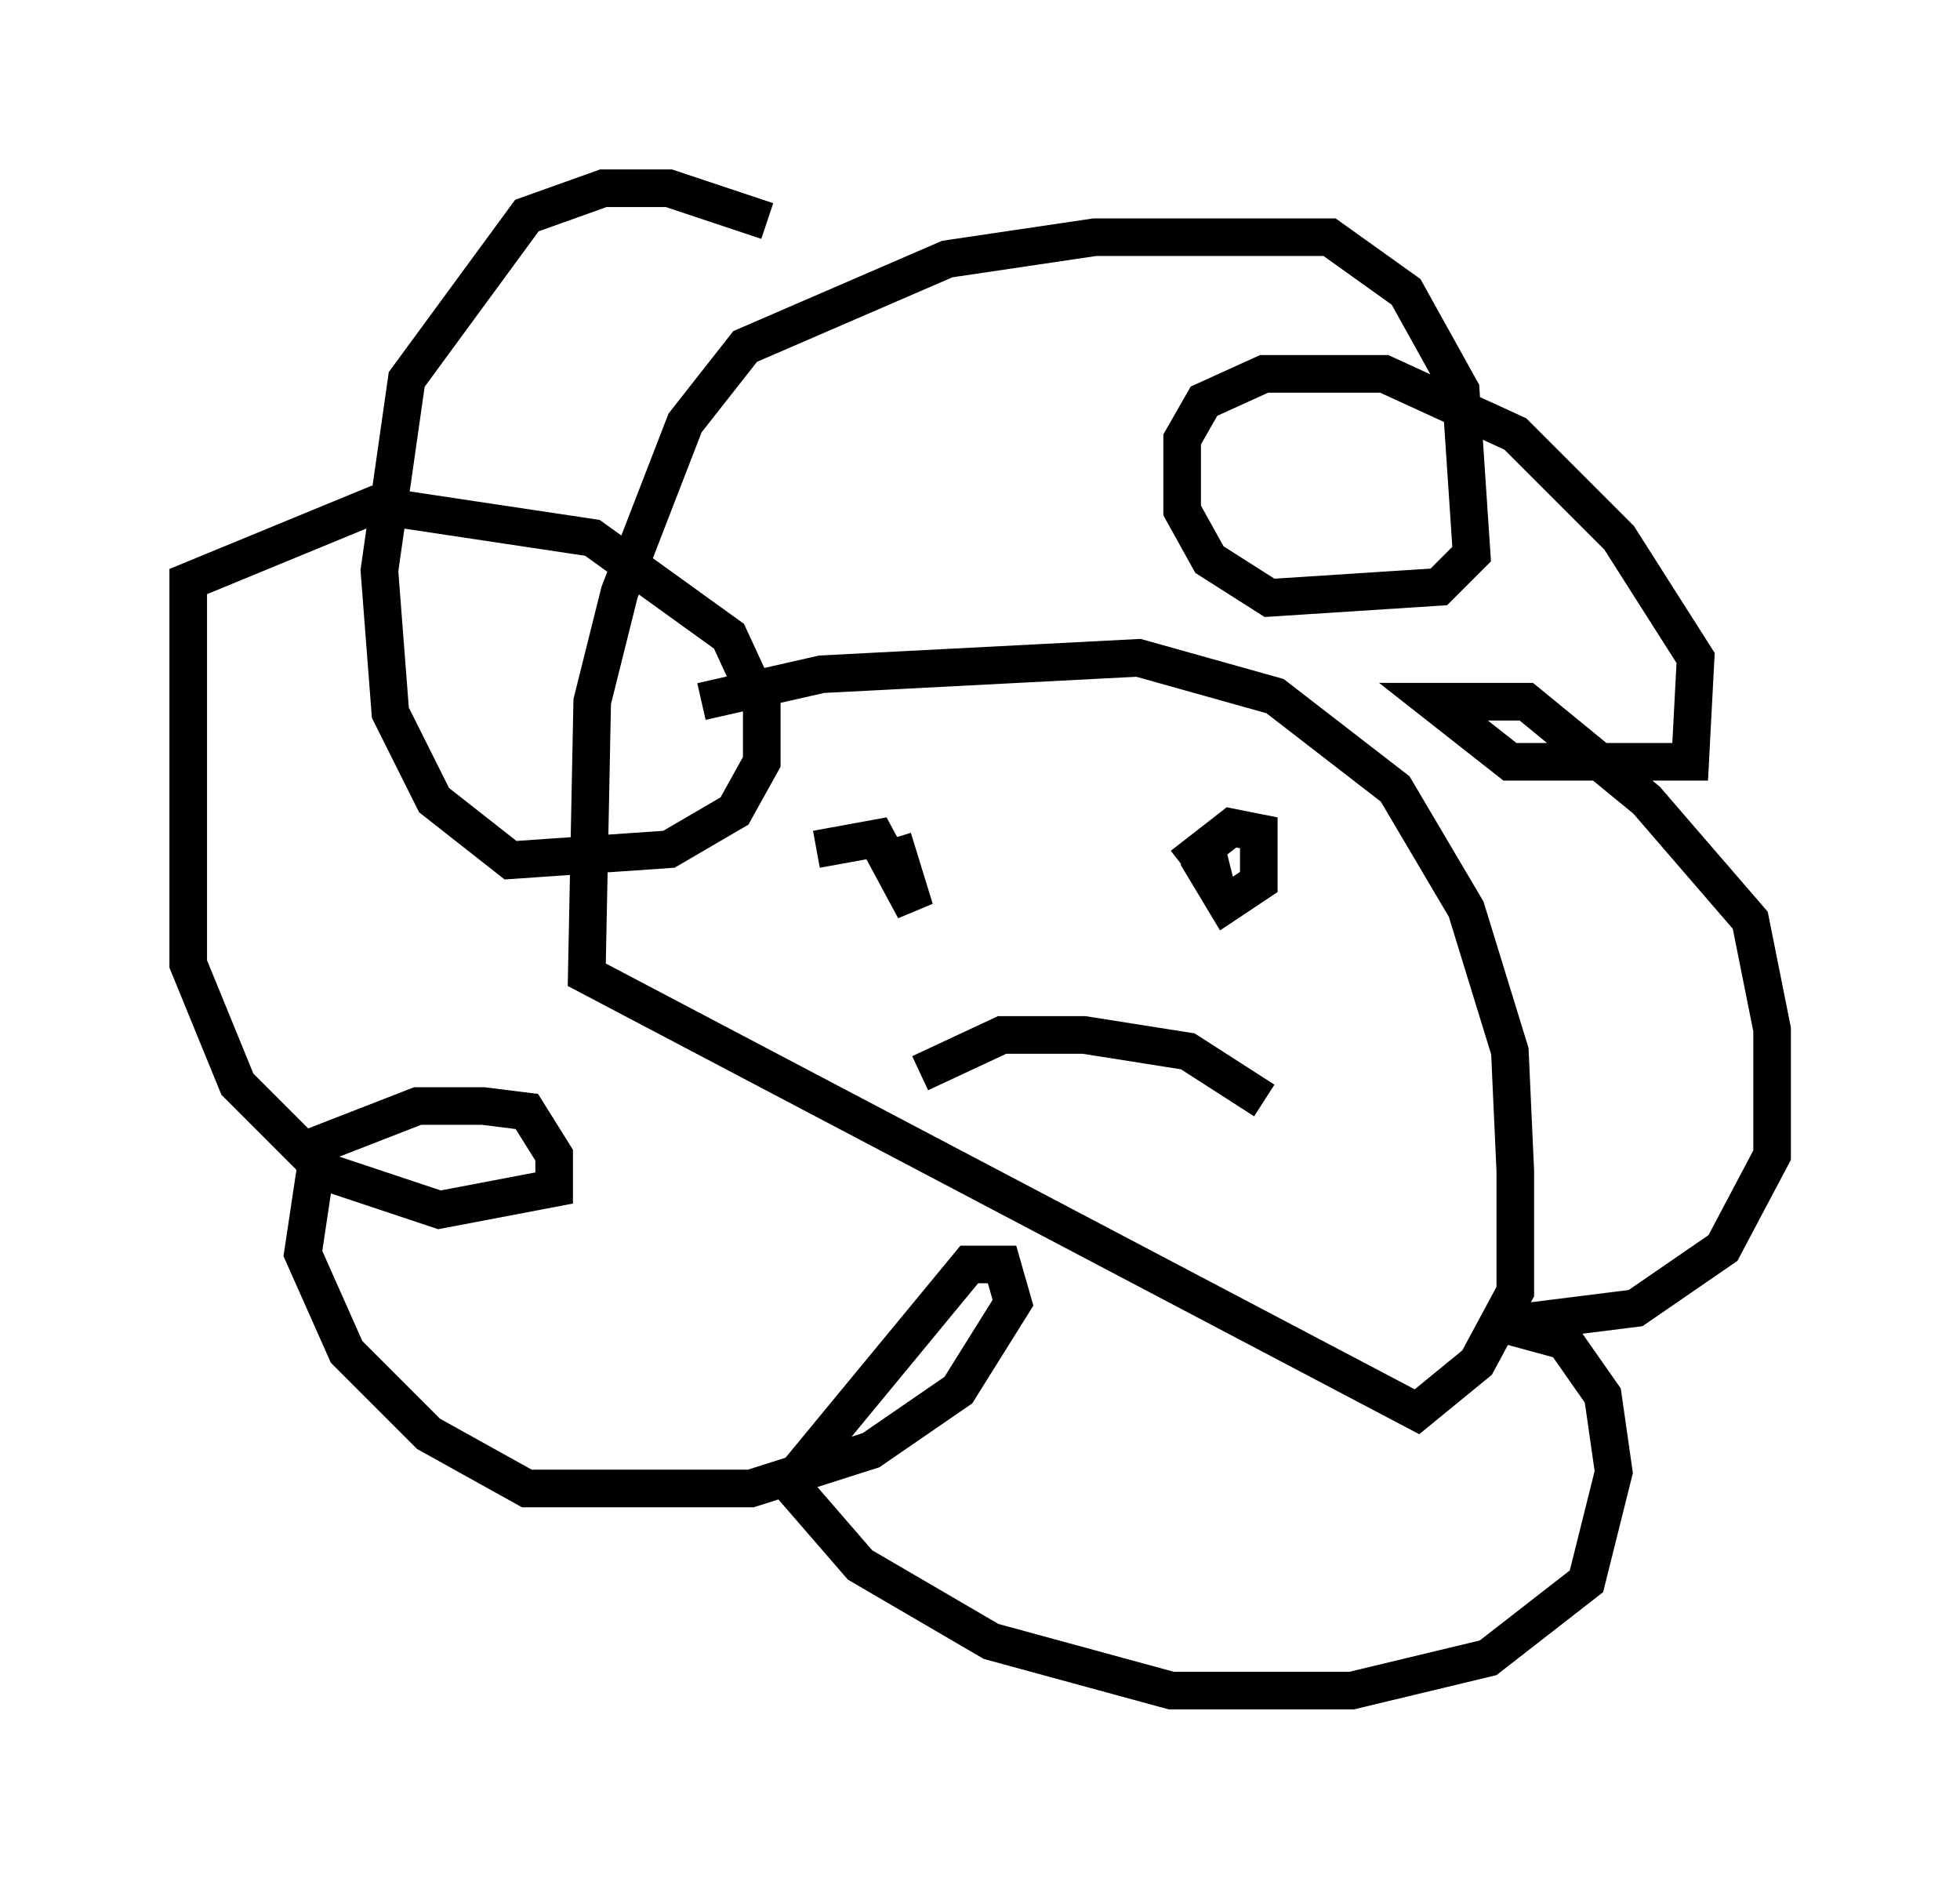 <?xml version="1.0" encoding="utf-8" ?>
<svg baseProfile="full" height="49.944" version="1.1" width="52.123" xmlns="http://www.w3.org/2000/svg" xmlns:ev="http://www.w3.org/2001/xml-events" xmlns:xlink="http://www.w3.org/1999/xlink"><defs /><rect fill="white" height="49.944" width="52.123" x="0" y="0" /><path d="M15.749, 20.251 m2.905, -1.598 l3.196, -0.726 8.425, -0.436 l3.631, 1.017 3.196, 2.469 l1.888, 3.196 1.162, 3.777 l0.145, 3.196 0.0, 3.196 l-1.017, 1.888 -1.598, 1.307 l-22.078, -11.62 0.145, -7.263 l0.726, -2.905 1.743, -4.503 l1.598, -2.034 5.374, -2.324 l3.922, -0.581 6.246, 0.0 l2.034, 1.453 1.453, 2.615 l0.291, 4.358 -0.872, 0.872 l-4.503, 0.291 -1.598, -1.017 l-0.726, -1.307 0.0, -1.888 l0.581, -1.017 1.598, -0.726 l3.196, 0.0 3.486, 1.598 l2.76, 2.76 2.034, 3.196 l-0.145, 2.76 -4.793, 0.0 l-2.034, -1.598 2.469, 0.0 l3.196, 2.615 2.76, 3.196 l0.581, 2.905 0.0, 3.341 l-1.307, 2.469 -2.324, 1.598 l-3.486, 0.436 1.598, 0.436 l1.017, 1.453 0.291, 2.034 l-0.726, 2.905 -2.615, 2.034 l-3.631, 0.872 -4.793, 0.0 l-4.793, -1.307 -3.486, -2.034 l-1.888, -2.179 4.793, -5.81 l0.872, 0.0 0.291, 1.017 l-1.453, 2.324 -2.324, 1.598 l-3.196, 1.017 -5.955, 0.0 l-2.615, -1.453 -2.179, -2.179 l-1.162, -2.615 0.436, -2.905 l2.615, -1.017 1.743, 0.0 l1.162, 0.145 0.726, 1.162 l0.0, 0.872 -3.05, 0.581 l-3.05, -1.017 -2.324, -2.324 l-1.307, -3.196 0.0, -10.168 l4.939, -2.034 5.81, 0.872 l3.631, 2.615 0.872, 1.888 l0.0, 1.453 -0.726, 1.307 l-1.743, 1.017 -4.212, 0.291 l-2.034, -1.598 -1.162, -2.324 l-0.291, -3.777 0.726, -5.084 l3.196, -4.358 2.034, -0.726 l1.743, 0.0 2.615, 0.872 m1.307, 16.704 l1.598, -0.291 1.017, 1.888 l-0.581, -1.888 m7.698, 0.726 l1.307, -1.017 0.726, 0.145 l0.0, 1.307 -0.872, 0.581 l-0.436, -0.726 0.581, -0.145 m-8.279, 5.374 l2.179, -1.017 2.179, 0.0 l2.76, 0.436 2.034, 1.307 " fill="none" stroke="black" stroke-width="1" /></svg>